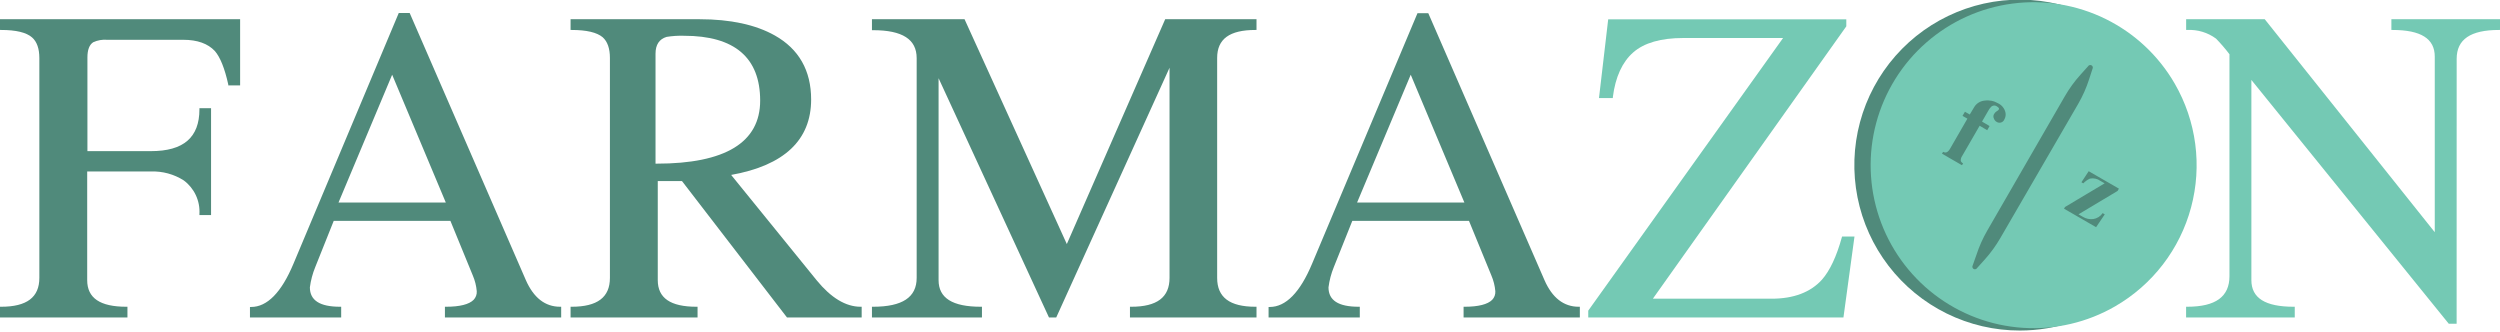 <svg width="1000" height="133" viewBox="0 0 1000 133" fill="none" xmlns="http://www.w3.org/2000/svg">
<g clip-path="url(#clip0)">
<path d="M50.976 126.992H0V122.699H0.447C10.732 122.699 15.74 118.925 15.74 111.163V23.252C15.74 19.46 14.774 16.688 12.842 14.989C10.571 12.967 6.385 11.984 0.447 11.984H0V7.691H96.049V34.163H91.309V33.805C89.896 27.366 88.072 22.858 85.943 20.408C83.135 17.421 78.932 15.919 73.334 15.919H42.927C40.989 15.748 39.041 16.087 37.275 16.902C35.737 17.904 34.968 19.943 34.968 22.984V60.455H60.366C73.423 60.455 79.772 54.982 79.772 43.732V43.285H84.423V86.032H79.772V85.585C79.925 83.005 79.433 80.428 78.34 78.086C77.247 75.744 75.588 73.711 73.512 72.171C69.595 69.671 65.01 68.423 60.366 68.594H34.878V112.057C34.878 119.211 39.994 122.699 50.529 122.699H50.976V126.992Z" fill="#508A7B"/>
<path d="M224.025 122.699C218.051 122.699 213.437 119.122 210.306 111.968L163.981 5.455L163.856 5.187H159.51L117.37 105.529C112.576 116.976 106.871 122.789 100.432 122.789H99.984V126.992H136.472V122.699H136.025C127.905 122.699 123.952 120.142 123.952 114.937C124.316 112.141 125.044 109.406 126.116 106.799L133.485 88.358H180.168L189.111 110.161C189.978 112.173 190.515 114.311 190.703 116.493C190.743 117.125 190.65 117.758 190.432 118.353C190.213 118.947 189.873 119.489 189.433 119.945C187.645 121.734 183.96 122.699 178.451 122.699H177.968V126.992H224.472V122.699H224.025ZM135.399 81.025L156.863 29.888L178.326 81.025H135.399Z" fill="#508A7B"/>
<path d="M344.22 122.699C338.299 122.699 332.397 119.122 326.673 112.128L292.457 69.971C313.688 66.179 324.455 56.002 324.455 39.797C324.455 28.224 319.555 19.603 309.914 14.184C302.276 9.873 292.135 7.691 279.829 7.691H228.228V11.984H228.675C234.613 11.984 238.78 12.967 241.07 14.899C242.984 16.598 243.967 19.371 243.967 23.163V111.163C243.967 118.925 238.959 122.699 228.675 122.699H228.228V126.992H279.024V122.699H278.577C268.167 122.699 263.106 119.211 263.106 112.057V72.439H272.8L314.797 126.992H344.667V122.699H344.22ZM262.658 65.463H262.211V21.463C262.211 17.886 263.696 15.65 266.629 14.756C268.952 14.38 271.306 14.23 273.658 14.309C293.798 14.309 304.065 23.037 304.065 40.244C304.065 56.967 290.132 65.463 262.658 65.463Z" fill="#508A7B"/>
<path d="M502.603 126.992H451.985V122.699H452.521C462.806 122.699 467.814 118.925 467.814 111.163V27.098L422.49 126.992H419.593L419.468 126.724L375.432 31.283V112.057C375.432 119.211 380.959 122.699 392.334 122.699H392.781V126.992H348.781V122.699H349.228C360.962 122.699 366.667 118.925 366.667 111.163V23.252C366.667 15.722 360.962 12.073 349.228 12.073H348.781V7.691H385.824L385.931 7.941L426.729 97.623L466.079 7.691H502.603V11.984H502.155C491.853 11.984 486.863 15.561 486.863 23.163V111.163C486.863 118.925 491.853 122.699 502.155 122.699H502.603V126.992Z" fill="#508A7B"/>
<path d="M631.472 122.699C625.481 122.699 620.866 119.122 617.754 111.968L571.429 5.545L571.303 5.276H566.993L524.817 105.529C520.024 116.976 514.318 122.789 507.879 122.789H507.432V126.992H543.919V122.699H543.472C535.334 122.699 531.399 120.142 531.399 114.937C531.755 112.142 532.477 109.406 533.545 106.798L540.915 88.358H587.598L596.541 110.161C597.407 112.173 597.945 114.311 598.133 116.493C598.172 117.125 598.08 117.758 597.861 118.353C597.642 118.947 597.302 119.489 596.863 119.945C595.074 121.733 591.372 122.699 585.881 122.699H585.433V126.992H631.938V122.699H631.472ZM542.828 81.025L564.292 29.888L585.755 81.025H542.828Z" fill="#508A7B"/>
<path d="M737.377 126.992H635.301V124.255L635.39 124.13L713.231 15.203H673.309C664.366 15.203 657.676 17.135 653.312 20.945C648.948 24.754 646.158 30.764 645.138 38.831V39.224H639.593L643.278 7.745H738.522V10.428V10.535L661.146 119.48H708.67C717.452 119.48 724.213 116.922 728.774 111.878C731.922 108.301 734.605 102.649 736.733 94.94L736.823 94.618H741.795L737.377 126.992Z" fill="#74C9B4"/>
<path d="M982.65 129.496H979.52L979.377 129.335L900.552 31.98V112.057C900.552 119.211 906.079 122.699 917.455 122.699H917.902V126.992H874.438V122.699H874.886C886.261 122.699 891.788 118.693 891.788 110.447V21.696C890.127 19.509 888.335 17.424 886.422 15.454C883.098 13.002 879.029 11.776 874.903 11.984H874.456V7.691H905.882L906.025 7.852L973.904 92.883V22.626C973.904 15.471 968.377 11.984 957.001 11.984H956.554V7.691H1000.02V11.984H999.57C988.195 11.984 982.668 15.758 982.668 23.52L982.65 129.496Z" fill="#74C9B4"/>
<path d="M807.974 132.215C797.814 132.224 787.789 129.894 778.674 125.405C769.559 120.916 761.601 114.389 755.415 106.329C749.229 98.269 744.981 88.893 743.002 78.928C741.023 68.962 741.365 58.675 744.001 48.863C746.638 39.051 751.498 29.978 758.205 22.346C764.913 14.715 773.287 8.73 782.68 4.856C792.072 0.982 802.231 -0.677 812.368 0.007C822.505 0.691 832.348 3.7 841.135 8.8C853.719 16.104 863.545 27.352 869.093 40.802C874.641 54.253 875.601 69.157 871.825 83.209C868.05 97.26 859.749 109.676 848.207 118.535C836.664 127.393 822.524 132.201 807.974 132.215Z" fill="#508A7B"/>
<path d="M869.913 33.483C863.468 22.317 853.856 13.313 842.293 7.609C830.73 1.905 817.736 -0.242 804.953 1.439C792.17 3.119 780.172 8.552 770.477 17.051C760.781 25.55 753.823 36.732 750.482 49.185C747.142 61.638 747.568 74.801 751.708 87.011C755.848 99.222 763.515 109.93 773.741 117.784C783.966 125.637 796.29 130.282 809.155 131.131C822.02 131.981 834.848 128.997 846.017 122.556C853.438 118.28 859.944 112.583 865.162 105.791C870.38 98.999 874.208 91.245 876.427 82.972C878.646 74.7 879.213 66.071 878.096 57.579C876.978 49.088 874.198 40.9 869.913 33.483ZM798.637 48.74C798.143 48.459 797.768 48.007 797.582 47.47C797.435 47.195 797.358 46.888 797.358 46.576C797.358 46.264 797.435 45.956 797.582 45.681C797.852 45.184 798.246 44.765 798.726 44.465C799.038 44.319 799.309 44.098 799.513 43.821C799.764 43.428 799.513 43.016 798.798 42.587C798.439 42.31 797.987 42.18 797.536 42.223C797.084 42.266 796.666 42.48 796.365 42.82C795.92 43.287 795.547 43.817 795.256 44.394L792.806 48.633L795.829 50.421L794.881 52.085L791.858 50.296L784.865 62.387C784.45 62.962 784.253 63.666 784.31 64.373C784.483 64.803 784.817 65.149 785.24 65.338L784.793 66.09L776.798 61.475L777.245 60.724C778.282 61.314 779.177 60.938 779.982 59.561L786.957 47.47L785.008 46.343L785.974 44.698L787.905 45.807L789.694 42.82C790.131 42.095 790.733 41.484 791.451 41.036C792.169 40.589 792.983 40.317 793.826 40.244C795.682 39.971 797.576 40.343 799.191 41.299C799.95 41.648 800.617 42.17 801.138 42.822C801.66 43.474 802.022 44.239 802.196 45.055C802.378 45.966 802.226 46.913 801.767 47.72C801.658 48.018 801.483 48.287 801.255 48.507C801.027 48.728 800.751 48.893 800.45 48.991C800.148 49.089 799.829 49.118 799.514 49.074C799.2 49.031 798.9 48.916 798.637 48.74ZM800.121 95.244C798.347 98.307 796.262 101.178 793.897 103.812L790.856 107.192C790.724 107.429 790.502 107.604 790.24 107.678C789.979 107.752 789.699 107.718 789.461 107.586C789.224 107.453 789.049 107.231 788.976 106.969C788.902 106.708 788.935 106.428 789.068 106.19L790.57 101.951C791.671 98.586 793.115 95.344 794.881 92.275L825.949 38.473C827.723 35.401 829.815 32.523 832.191 29.888L835.214 26.525C835.28 26.408 835.368 26.305 835.474 26.221C835.58 26.138 835.701 26.076 835.83 26.04C835.96 26.003 836.095 25.992 836.229 26.008C836.363 26.024 836.492 26.066 836.609 26.132C836.727 26.198 836.83 26.286 836.913 26.392C836.997 26.497 837.058 26.618 837.095 26.748C837.132 26.877 837.142 27.013 837.126 27.146C837.111 27.28 837.069 27.409 837.003 27.527L835.608 31.82C834.515 35.193 833.07 38.443 831.297 41.514L800.121 95.244ZM838.434 90.88L825.609 83.475L826.003 82.795L841.85 73.334L840.151 72.35C839.555 71.921 838.878 71.618 838.162 71.462C837.445 71.305 836.703 71.296 835.983 71.438C834.983 71.896 834.079 72.539 833.318 73.334L832.567 72.904L835.482 68.486L847.574 75.462L847.037 76.374L831.404 85.729L833.104 86.712C834.359 87.488 835.843 87.81 837.307 87.624C838.062 87.504 838.784 87.232 839.43 86.823C840.076 86.414 840.632 85.877 841.063 85.246L841.904 85.746L838.434 90.88Z" fill="#74C9B4"/>
</g>
<defs>
<clipPath id="clip0">
<rect width="1000" height="132.215" fill="white"/>
</clipPath>
</defs>
</svg>
